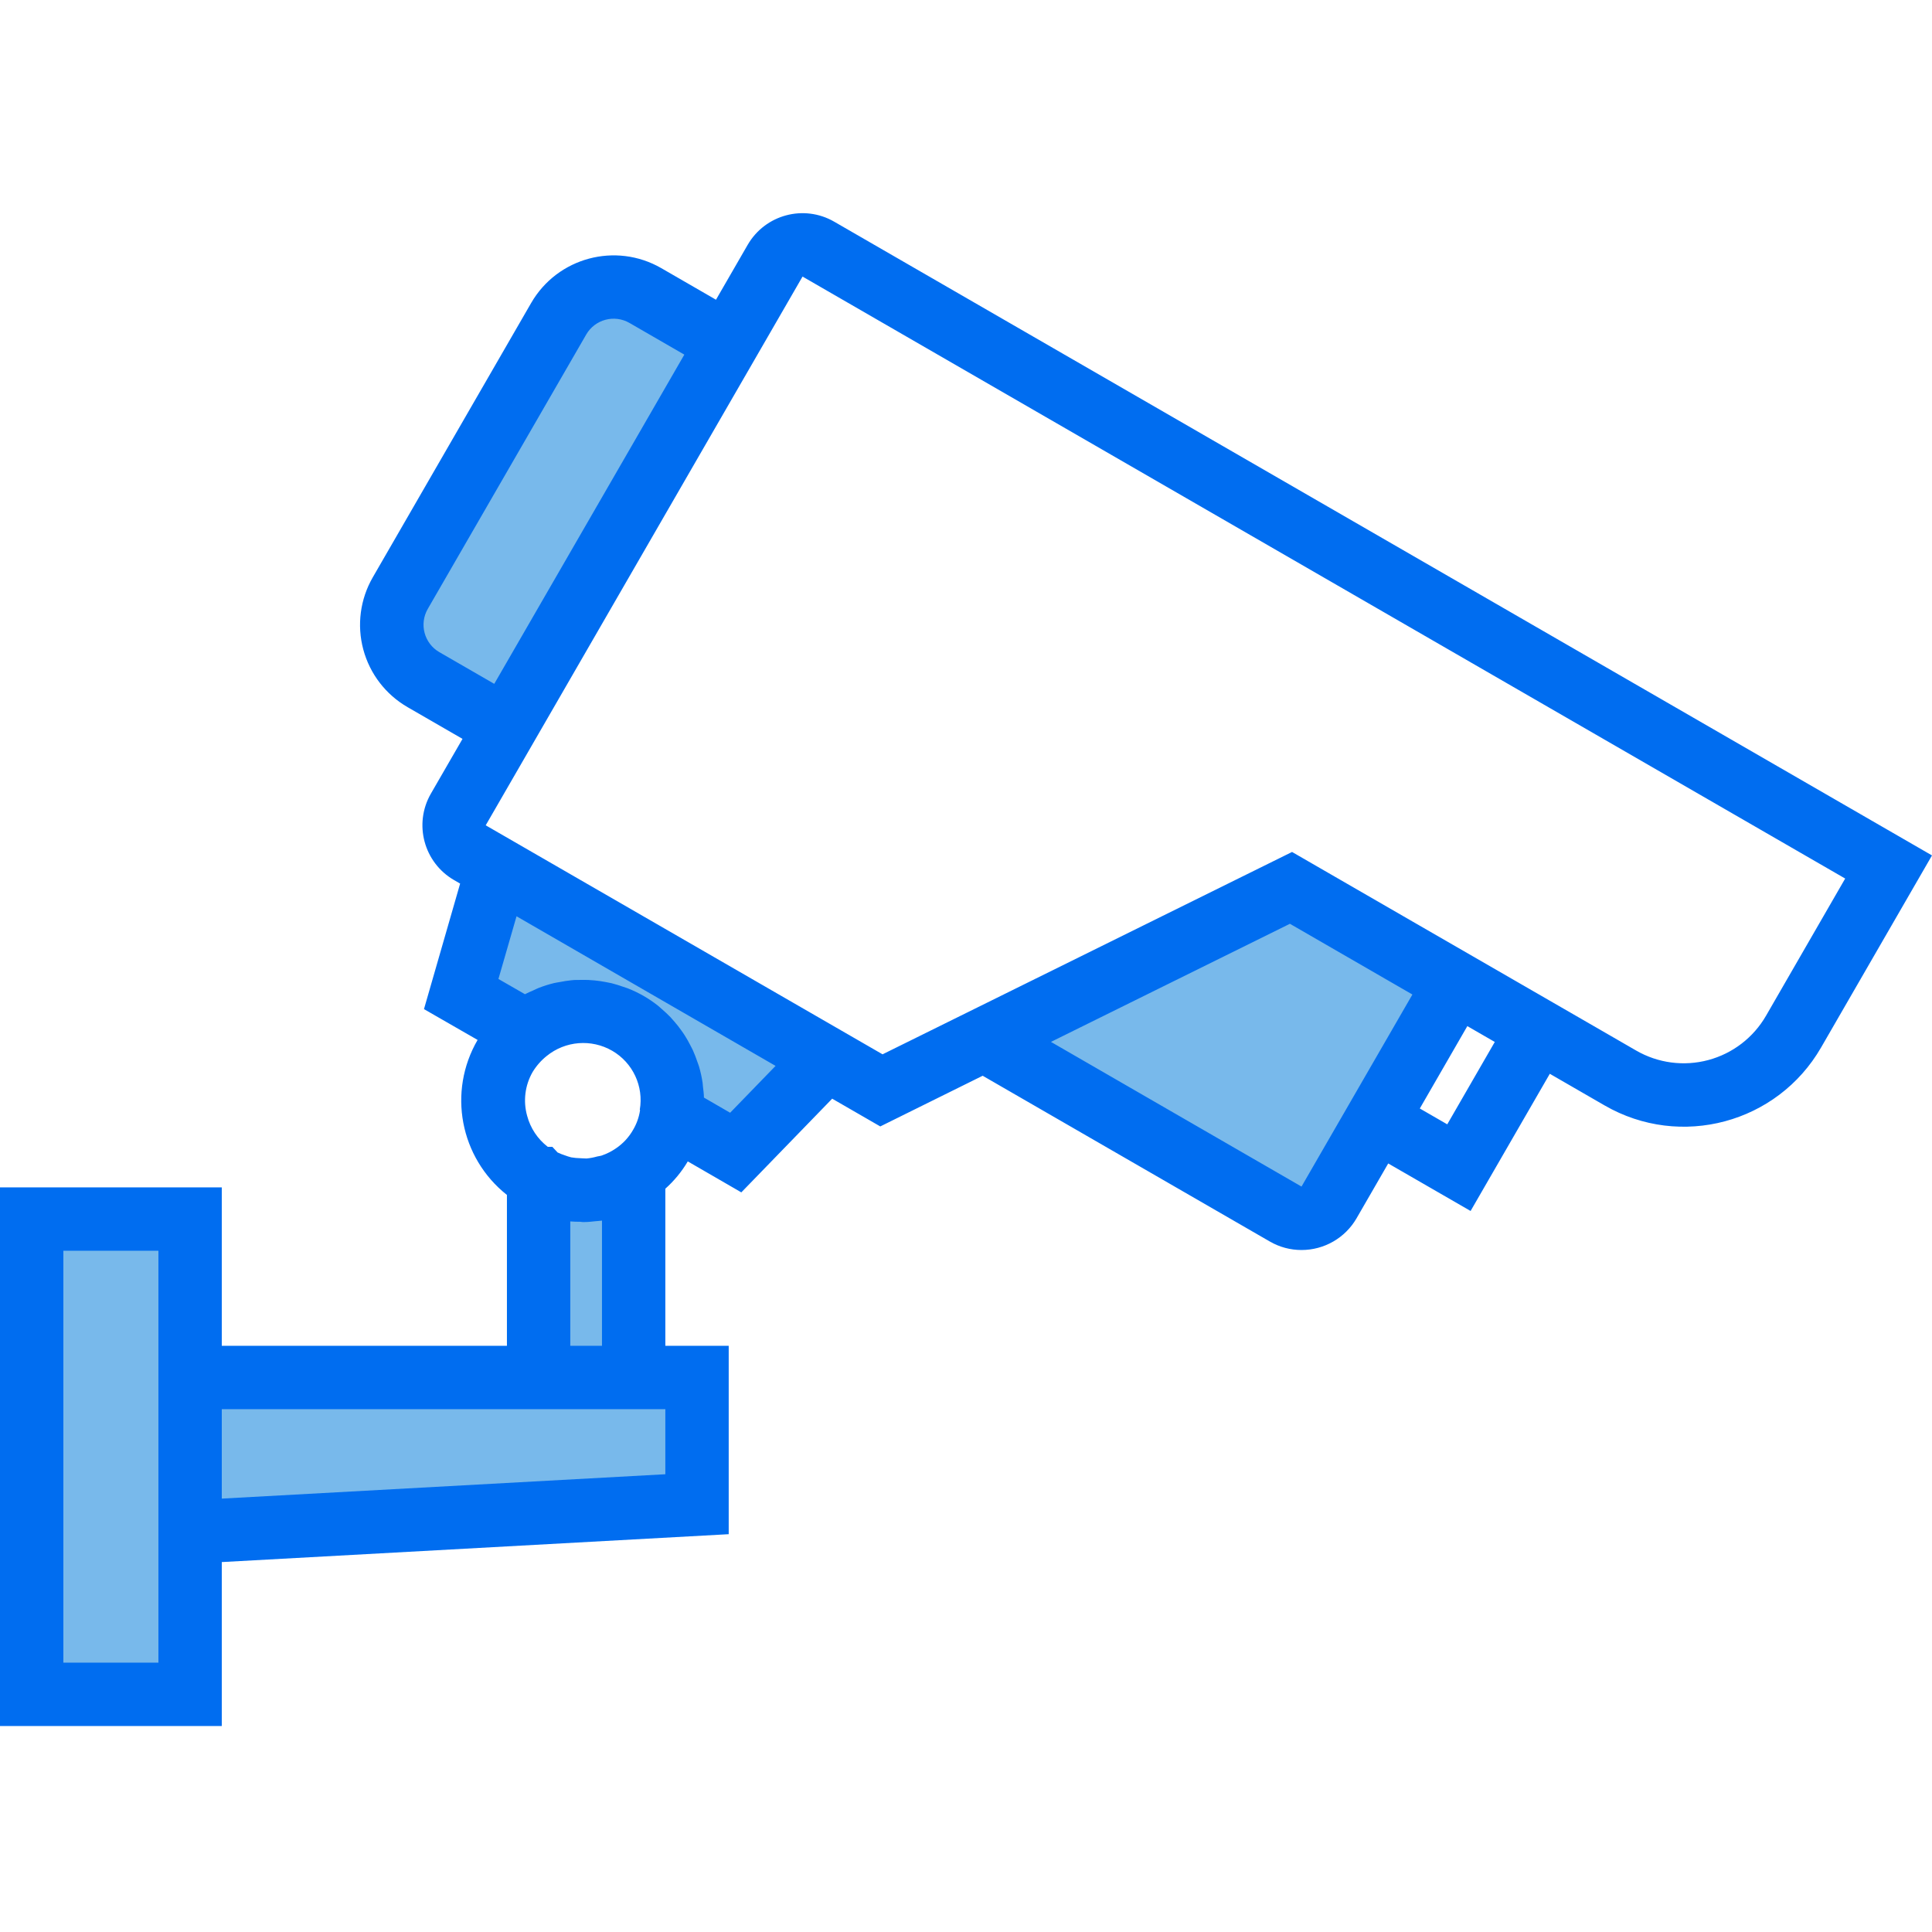 <svg height="487pt" viewBox="0 -53 487.832 487" width="487pt" xmlns="http://www.w3.org/2000/svg"><g fill="#78b9eb"><path d="m248.426 209.121 76.207 44c3.824 2.211 8.719.898 10.926-2.926l12-20.801 20-34.641-41.598-24zm0 0"/><path d="m106.93 118.195 20.797 12 28-48.504 28-48.496-20.797-12c-7.652-4.418-17.438-1.797-21.859 5.855l-40 69.285c-4.418 7.652-1.793 17.438 5.859 21.859zm0 0"/><path d="m125.602 165.922-9.121 31.68 16.398 9.441c7.266-5.953 17.457-6.785 25.586-2.09 8.133 4.699 12.504 13.941 10.977 23.207l16.32 9.441 22.957-23.68-81.52-47.082zm0 0"/><path d="m160 243.121c-7.121 4.953-16.449 5.387-24 1.121v50.16h-88v-40h-40v120h40v-40.961l128-7.039v-32h-16zm0 0"/></g><path d="m210.641 2.562c-7.652-4.422-17.434-1.801-21.855 5.848l-8 13.855-13.855-8c-11.492-6.598-26.156-2.664-32.801 8.801l-40 69.289c-3.188 5.516-4.051 12.07-2.398 18.223 1.648 6.152 5.68 11.395 11.199 14.574l13.855 8-8 13.848c-4.383 7.641-1.766 17.383 5.855 21.801l1.543.891-9.129 31.695 13.539 7.781c-7.613 13.074-4.457 29.75 7.406 39.137v38.098h-72v-40h-56v136h56v-41.395l128-7.039v-47.566h-16v-39.672c2.203-1.965 4.09-4.25 5.602-6.785l.055-.113 13.527 7.824 22.945-23.656 12.145 7.008 25.855-12.797 72.504 41.855c2.43 1.41 5.191 2.148 8 2.145 5.727.004 11.023-3.047 13.895-8l8-13.855 20.801 12 20-34.641 13.855 8c19.137 11.047 43.605 4.488 54.648-14.648l28-48.488zm-85.84 116.695-13.863-8c-3.824-2.211-5.133-7.105-2.922-10.93l40-69.27c2.211-3.828 7.102-5.137 10.93-2.93l13.848 8-13.273 23zm36.801 107.559v.168c-.266 1.738-.863 3.406-1.762 4.914-1.066 1.867-2.551 3.465-4.336 4.664-1.102.758-2.301 1.359-3.566 1.793-.387.133-.801.148-1.184.254-.871.25-1.758.414-2.656.496-.512 0-1.027-.055-1.547-.07-.777-.016-1.559-.086-2.328-.219-.559-.145-1.105-.32-1.648-.527-.609-.195-1.211-.434-1.789-.711l-1.32-1.418h-1.152c-2.559-1.969-4.391-4.727-5.215-7.848-1.035-3.703-.543-7.668 1.367-11.008.938-1.555 2.141-2.934 3.559-4.07 4.711-3.84 11.301-4.367 16.562-1.328 5.211 3.023 7.988 8.973 6.957 14.91zm-121.602 139.586h-24v-104h24zm128-47.57-112 6.152v-22.582h112zm-24-32.43v-31.41c.801.082 1.648.074 2.473.09.215 0 .43.07.648.07h.43c.938 0 1.863-.109 2.793-.207.52-.055 1.047-.07 1.602-.152h.055v31.609zm51.832-70.68-11.473 11.832-6.617-3.832c0-.93-.141-1.848-.246-2.762-.039-.328-.039-.656-.09-.977-.207-1.406-.516-2.797-.918-4.16-.105-.359-.258-.703-.375-1.055-.336-.992-.699-1.969-1.129-2.922-.215-.469-.465-.926-.703-1.391-.418-.801-.848-1.598-1.336-2.352-.297-.473-.609-.93-.938-1.375-.512-.727-1.062-1.426-1.648-2.098-.352-.414-.695-.801-1.078-1.223-.664-.695-1.379-1.344-2.113-1.984-.359-.305-.688-.633-1.062-.93-1.145-.902-2.348-1.719-3.609-2.445-1.285-.734-2.621-1.375-4-1.914-.391-.152-.801-.262-1.199-.406-.969-.336-1.938-.648-2.922-.891-.504-.117-1.008-.207-1.52-.301-.902-.168-1.801-.305-2.711-.395-.551-.055-1.098-.094-1.648-.117-.879-.043-1.762 0-2.641 0-.559 0-1.121 0-1.672.086-.926.09-1.84.25-2.758.426-.488.094-.977.152-1.465.262-1.34.32-2.656.734-3.938 1.234-.438.168-.863.398-1.297.59-.727.328-1.469.625-2.176 1l-6.695-3.848 4.57-15.832 4 2.312zm132.801 30.473-63.266-36.531 60.336-29.824 24 13.859 6.93 4zm36.801-15.715-6.93-4 12-20.801 6.93 4zm80.496-27.43c-3.184 5.52-8.426 9.547-14.578 11.195-6.152 1.652-12.707.789-18.223-2.398l-13.855-8-41.602-24-31.426-18.141-103.398 51.094-100.207-57.824 80-138.559 263.27 152zm0 0" fill="#006df0"/></svg>